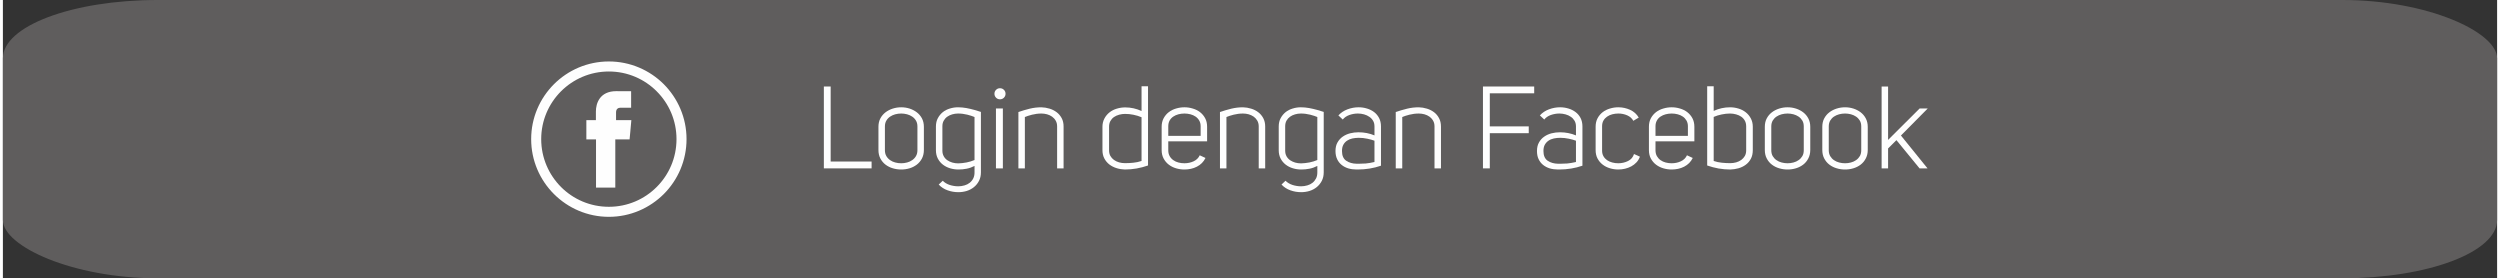 <?xml version="1.0" encoding="UTF-8"?>
<!DOCTYPE svg PUBLIC "-//W3C//DTD SVG 1.1//EN" "http://www.w3.org/Graphics/SVG/1.1/DTD/svg11.dtd">
<!-- Creator: CorelDRAW 2018 (64-Bit) -->
<svg xmlns="http://www.w3.org/2000/svg" xml:space="preserve" width="539px" height="60px" version="1.1" style="shape-rendering:geometricPrecision; text-rendering:geometricPrecision; image-rendering:optimizeQuality; fill-rule:evenodd; clip-rule:evenodd"
viewBox="0 0 663.5 74.03"
 xmlns:xlink="http://www.w3.org/1999/xlink">
 <rect x="0" y="0" width="663.5" height="74.03" fill="#333333" stroke="none"/>
 <defs>
  <style type="text/css">
   <![CDATA[
    .fil0 {fill:#5F5D5D}
    .fil1 {fill:#FEFEFE;fill-rule:nonzero}
   ]]>
  </style>
 </defs>
 <g id="Layer_x0020_1">
  <g id="_1691632921472">
   <rect class="fil0" width="663.5" height="74.03" rx="41.19" ry="15.51"/>
   <g>
    <polygon class="fil1" points="218.39,44.79 218.39,23.01 220.2,23.01 220.2,42.97 231.09,42.97 231.09,44.79 "/>
    <path id="1" class="fil1" d="M232.91 33.74c0,-0.86 0.17,-1.61 0.52,-2.26 0.35,-0.65 0.81,-1.18 1.37,-1.61 0.57,-0.43 1.21,-0.76 1.94,-0.99 0.73,-0.23 1.47,-0.34 2.23,-0.34 0.76,0 1.5,0.11 2.22,0.34 0.71,0.23 1.35,0.56 1.92,0.99 0.56,0.43 1.02,0.96 1.37,1.61 0.34,0.65 0.52,1.4 0.52,2.26l0 6.15c0,0.87 -0.18,1.62 -0.52,2.28 -0.35,0.66 -0.81,1.2 -1.37,1.63 -0.57,0.43 -1.21,0.76 -1.92,0.97 -0.72,0.22 -1.46,0.32 -2.22,0.32 -0.76,0 -1.5,-0.1 -2.23,-0.32 -0.73,-0.21 -1.37,-0.54 -1.94,-0.97 -0.56,-0.43 -1.02,-0.97 -1.37,-1.63 -0.35,-0.66 -0.52,-1.41 -0.52,-2.28l0 -6.15zm6.06 -3.54c-0.53,0 -1.06,0.07 -1.57,0.2 -0.51,0.14 -0.97,0.34 -1.38,0.62 -0.41,0.28 -0.75,0.63 -1,1.06 -0.26,0.43 -0.39,0.95 -0.39,1.57l0 6.31c0,0.61 0.13,1.13 0.39,1.57 0.25,0.43 0.59,0.79 1,1.07 0.41,0.29 0.87,0.5 1.38,0.63 0.51,0.14 1.04,0.2 1.57,0.2 0.51,0 1.02,-0.06 1.54,-0.2 0.51,-0.13 0.97,-0.34 1.38,-0.63 0.41,-0.28 0.75,-0.64 1,-1.07 0.26,-0.44 0.39,-0.96 0.39,-1.57l0 -6.31c0,-0.62 -0.13,-1.14 -0.39,-1.57 -0.25,-0.43 -0.59,-0.78 -1,-1.06 -0.41,-0.28 -0.87,-0.48 -1.38,-0.62 -0.52,-0.13 -1.03,-0.2 -1.54,-0.2z"/>
    <path id="2" class="fil1" d="M254.14 49.56c0.57,0 1.12,-0.08 1.66,-0.24 0.53,-0.15 0.99,-0.38 1.38,-0.69 0.39,-0.31 0.71,-0.69 0.94,-1.15 0.24,-0.46 0.35,-1 0.35,-1.62l0 -1.72c-0.67,0.35 -1.37,0.6 -2.09,0.74 -0.72,0.14 -1.44,0.21 -2.18,0.21 -0.76,0 -1.5,-0.1 -2.22,-0.32 -0.71,-0.21 -1.36,-0.54 -1.92,-0.97 -0.56,-0.43 -1.01,-0.97 -1.35,-1.61 -0.34,-0.65 -0.51,-1.39 -0.51,-2.23l0 -6.31c0,-0.84 0.17,-1.58 0.51,-2.21 0.34,-0.64 0.78,-1.17 1.32,-1.61 0.54,-0.43 1.17,-0.75 1.88,-0.96 0.7,-0.22 1.43,-0.33 2.17,-0.33 0.71,0 1.45,0.07 2.2,0.2 0.74,0.14 1.48,0.31 2.19,0.51l1.7 0.52 0 16.06c0,0.86 -0.17,1.62 -0.51,2.28 -0.34,0.66 -0.78,1.21 -1.34,1.66 -0.55,0.45 -1.19,0.79 -1.91,1.02 -0.71,0.22 -1.46,0.33 -2.24,0.33 -0.99,0 -1.94,-0.16 -2.86,-0.49 -0.93,-0.33 -1.72,-0.84 -2.37,-1.54l1.08 -1.01c0.47,0.49 1.08,0.86 1.82,1.11 0.75,0.24 1.52,0.37 2.3,0.37zm-0.06 -19.36c-0.54,0 -1.05,0.08 -1.54,0.22 -0.49,0.14 -0.94,0.35 -1.33,0.63 -0.39,0.28 -0.7,0.63 -0.93,1.05 -0.24,0.42 -0.36,0.91 -0.36,1.49l0 6.49c0,0.55 0.12,1.05 0.36,1.48 0.23,0.43 0.55,0.78 0.95,1.06 0.4,0.27 0.85,0.48 1.35,0.63 0.51,0.14 1.02,0.21 1.56,0.21 0.72,-0.02 1.45,-0.1 2.2,-0.24 0.74,-0.15 1.46,-0.36 2.13,-0.65l0 -11.44c-0.47,-0.21 -1.1,-0.41 -1.9,-0.62 -0.8,-0.2 -1.63,-0.31 -2.49,-0.31z"/>
    <path id="3" class="fil1" d="M263.77 24.94c0,-0.41 0.14,-0.76 0.43,-1.04 0.28,-0.29 0.63,-0.43 1.04,-0.43 0.41,0 0.76,0.14 1.05,0.43 0.29,0.28 0.43,0.63 0.43,1.04 0,0.41 -0.14,0.76 -0.43,1.05 -0.29,0.29 -0.64,0.43 -1.05,0.43 -0.41,0 -0.76,-0.14 -1.04,-0.43 -0.29,-0.29 -0.43,-0.64 -0.43,-1.05zm2.24 19.85l-1.84 0 0 -15.94 1.84 0 0 15.94z"/>
    <path id="4" class="fil1" d="M282.16 33.68l0 11.11 -1.72 0 0 -11.17c0,-0.58 -0.12,-1.08 -0.37,-1.51 -0.24,-0.43 -0.57,-0.79 -0.97,-1.08 -0.4,-0.28 -0.84,-0.49 -1.34,-0.63 -0.49,-0.13 -0.99,-0.2 -1.5,-0.2 -0.86,0 -1.69,0.11 -2.49,0.31 -0.8,0.21 -1.44,0.41 -1.91,0.62l0 13.66 -1.72 0 0 -14.99c0.98,-0.34 1.98,-0.64 3.01,-0.89 1.03,-0.25 2.06,-0.37 3.11,-0.37 0.74,0.02 1.46,0.14 2.17,0.36 0.7,0.21 1.33,0.53 1.89,0.95 0.55,0.42 1,0.95 1.34,1.59 0.34,0.63 0.5,1.38 0.5,2.24z"/>
    <path id="5" class="fil1" d="M292.5 39.93l0 -6.19c0,-0.84 0.18,-1.58 0.53,-2.23 0.34,-0.64 0.8,-1.19 1.36,-1.63 0.57,-0.44 1.21,-0.77 1.94,-0.98 0.73,-0.22 1.47,-0.33 2.23,-0.33 1.5,0 2.95,0.32 4.34,0.96l0 -6.59 1.72 0 0 21.08c-0.98,0.35 -1.99,0.61 -3.03,0.8 -1.03,0.18 -2.07,0.27 -3.12,0.27 -0.74,-0.02 -1.47,-0.13 -2.18,-0.35 -0.72,-0.22 -1.36,-0.54 -1.93,-0.97 -0.56,-0.43 -1.01,-0.96 -1.35,-1.6 -0.34,-0.63 -0.51,-1.38 -0.51,-2.24zm6.03 -9.63c-0.53,0 -1.06,0.07 -1.58,0.21 -0.53,0.14 -0.99,0.36 -1.39,0.63 -0.4,0.28 -0.71,0.63 -0.95,1.06 -0.24,0.43 -0.35,0.94 -0.35,1.51l0 6.28c0,0.57 0.11,1.07 0.35,1.49 0.24,0.42 0.55,0.77 0.95,1.06 0.4,0.29 0.85,0.5 1.36,0.65 0.5,0.14 1.02,0.21 1.55,0.21 0.74,0 1.48,-0.03 2.23,-0.11 0.75,-0.07 1.48,-0.23 2.2,-0.47l0 -11.63c-0.68,-0.29 -1.39,-0.51 -2.14,-0.66 -0.75,-0.16 -1.49,-0.23 -2.23,-0.23z"/>
    <path id="6" class="fil1" d="M310.01 39.99c0,0.59 0.12,1.1 0.37,1.54 0.24,0.43 0.57,0.79 0.97,1.07 0.4,0.29 0.85,0.5 1.37,0.63 0.51,0.14 1.04,0.2 1.6,0.2 0.86,0 1.67,-0.17 2.43,-0.52 0.75,-0.35 1.3,-0.88 1.63,-1.6l1.53 0.71c-0.24,0.51 -0.56,0.96 -0.95,1.35 -0.39,0.39 -0.83,0.71 -1.34,0.97 -0.5,0.26 -1.03,0.45 -1.6,0.57 -0.56,0.12 -1.13,0.18 -1.7,0.18 -0.76,0 -1.51,-0.1 -2.24,-0.32 -0.72,-0.21 -1.37,-0.54 -1.93,-0.97 -0.57,-0.43 -1.02,-0.97 -1.37,-1.61 -0.35,-0.65 -0.53,-1.4 -0.53,-2.26l0 -6.22c0,-0.86 0.18,-1.61 0.53,-2.26 0.35,-0.65 0.8,-1.18 1.37,-1.62 0.56,-0.43 1.21,-0.75 1.93,-0.96 0.73,-0.22 1.48,-0.33 2.24,-0.33 0.73,0 1.47,0.11 2.19,0.33 0.73,0.21 1.38,0.53 1.94,0.96 0.57,0.44 1.02,0.97 1.37,1.62 0.35,0.65 0.52,1.4 0.52,2.26l0 3.88 -10.33 0 0 2.4zm8.61 -6.4c0,-0.58 -0.12,-1.08 -0.37,-1.51 -0.24,-0.43 -0.57,-0.78 -0.97,-1.06 -0.4,-0.28 -0.86,-0.48 -1.38,-0.62 -0.52,-0.13 -1.05,-0.2 -1.58,-0.2 -0.56,0 -1.09,0.07 -1.6,0.2 -0.52,0.14 -0.98,0.34 -1.39,0.62 -0.41,0.28 -0.73,0.63 -0.97,1.06 -0.23,0.43 -0.35,0.93 -0.35,1.51l0 2.55 8.61 0 0 -2.55z"/>
    <path id="7" class="fil1" d="M335.79 33.68l0 11.11 -1.72 0 0 -11.17c0,-0.58 -0.13,-1.08 -0.37,-1.51 -0.25,-0.43 -0.57,-0.79 -0.97,-1.08 -0.4,-0.28 -0.85,-0.49 -1.34,-0.63 -0.49,-0.13 -0.99,-0.2 -1.51,-0.2 -0.86,0 -1.69,0.11 -2.49,0.31 -0.8,0.21 -1.44,0.41 -1.91,0.62l0 13.66 -1.72 0 0 -14.99c0.98,-0.34 1.99,-0.64 3.01,-0.89 1.03,-0.25 2.07,-0.37 3.11,-0.37 0.74,0.02 1.46,0.14 2.17,0.36 0.71,0.21 1.34,0.53 1.89,0.95 0.56,0.42 1,0.95 1.34,1.59 0.34,0.63 0.51,1.38 0.51,2.24z"/>
    <path id="8" class="fil1" d="M345.33 49.56c0.57,0 1.12,-0.08 1.66,-0.24 0.53,-0.15 0.99,-0.38 1.38,-0.69 0.39,-0.31 0.7,-0.69 0.94,-1.15 0.24,-0.46 0.35,-1 0.35,-1.62l0 -1.72c-0.67,0.35 -1.37,0.6 -2.09,0.74 -0.72,0.14 -1.44,0.21 -2.18,0.21 -0.76,0 -1.5,-0.1 -2.22,-0.32 -0.72,-0.21 -1.36,-0.54 -1.92,-0.97 -0.56,-0.43 -1.01,-0.97 -1.35,-1.61 -0.34,-0.65 -0.51,-1.39 -0.51,-2.23l0 -6.31c0,-0.84 0.17,-1.58 0.51,-2.21 0.34,-0.64 0.78,-1.17 1.32,-1.61 0.54,-0.43 1.17,-0.75 1.88,-0.96 0.7,-0.22 1.43,-0.33 2.17,-0.33 0.71,0 1.45,0.07 2.19,0.2 0.75,0.14 1.49,0.31 2.2,0.51l1.7 0.52 0 16.06c0,0.86 -0.17,1.62 -0.51,2.28 -0.34,0.66 -0.79,1.21 -1.34,1.66 -0.55,0.45 -1.19,0.79 -1.91,1.02 -0.72,0.22 -1.46,0.33 -2.24,0.33 -0.99,0 -1.94,-0.16 -2.86,-0.49 -0.93,-0.33 -1.72,-0.84 -2.37,-1.54l1.07 -1.01c0.48,0.49 1.09,0.86 1.83,1.11 0.75,0.24 1.52,0.37 2.3,0.37zm-0.06 -19.36c-0.54,0 -1.05,0.08 -1.54,0.22 -0.5,0.14 -0.94,0.35 -1.33,0.63 -0.39,0.28 -0.7,0.63 -0.94,1.05 -0.23,0.42 -0.35,0.91 -0.35,1.49l0 6.49c0,0.55 0.12,1.05 0.35,1.48 0.24,0.43 0.56,0.78 0.96,1.06 0.4,0.27 0.85,0.48 1.35,0.63 0.51,0.14 1.02,0.21 1.56,0.21 0.71,-0.02 1.45,-0.1 2.2,-0.24 0.74,-0.15 1.46,-0.36 2.13,-0.65l0 -11.44c-0.47,-0.21 -1.1,-0.41 -1.9,-0.62 -0.8,-0.2 -1.63,-0.31 -2.49,-0.31z"/>
    <path id="9" class="fil1" d="M364.86 33.62c0,-0.58 -0.12,-1.07 -0.37,-1.49 -0.24,-0.42 -0.58,-0.78 -1,-1.06 -0.42,-0.29 -0.89,-0.51 -1.41,-0.65 -0.52,-0.14 -1.06,-0.22 -1.62,-0.22 -0.8,0 -1.57,0.14 -2.3,0.4 -0.74,0.27 -1.32,0.67 -1.73,1.2l-1.17 -1.1c0.66,-0.72 1.47,-1.26 2.43,-1.62 0.97,-0.36 1.95,-0.54 2.96,-0.54 0.76,0 1.5,0.11 2.21,0.33 0.72,0.21 1.36,0.53 1.91,0.95 0.55,0.42 0.99,0.95 1.32,1.58 0.33,0.64 0.5,1.38 0.5,2.22l0 10.46c-1.97,0.68 -4.02,1.01 -6.16,1.01 -0.12,0 -0.24,0 -0.37,0 -0.78,0 -1.5,-0.1 -2.18,-0.3 -0.68,-0.21 -1.27,-0.52 -1.77,-0.93 -0.5,-0.41 -0.9,-0.91 -1.18,-1.52 -0.29,-0.6 -0.44,-1.33 -0.44,-2.17 0,-0.9 0.18,-1.67 0.54,-2.29 0.36,-0.63 0.83,-1.14 1.4,-1.54 0.58,-0.4 1.23,-0.69 1.96,-0.88 0.73,-0.18 1.47,-0.27 2.23,-0.27 0.74,0 1.47,0.07 2.2,0.21 0.73,0.15 1.41,0.35 2.04,0.62l0 -2.4zm-1.9 3.28c-0.74,-0.16 -1.5,-0.24 -2.28,-0.24 -0.6,0 -1.16,0.06 -1.69,0.17 -0.54,0.12 -1.01,0.31 -1.42,0.59 -0.41,0.28 -0.74,0.63 -0.98,1.07 -0.25,0.45 -0.37,1 -0.37,1.68 0,1.21 0.37,2.07 1.12,2.59 0.75,0.51 1.69,0.78 2.82,0.8 0.16,0 0.33,0 0.52,0 0.61,0 1.23,-0.02 1.85,-0.07 0.79,-0.08 1.57,-0.21 2.33,-0.4l0 -5.66c-0.53,-0.2 -1.17,-0.38 -1.9,-0.53z"/>
    <path id="10" class="fil1" d="M382.55 33.68l0 11.11 -1.72 0 0 -11.17c0,-0.58 -0.12,-1.08 -0.37,-1.51 -0.24,-0.43 -0.57,-0.79 -0.97,-1.08 -0.4,-0.28 -0.84,-0.49 -1.34,-0.63 -0.49,-0.13 -0.99,-0.2 -1.5,-0.2 -0.87,0 -1.7,0.11 -2.5,0.31 -0.8,0.21 -1.43,0.41 -1.9,0.62l0 13.66 -1.73 0 0 -14.99c0.99,-0.34 1.99,-0.64 3.02,-0.89 1.02,-0.25 2.06,-0.37 3.11,-0.37 0.73,0.02 1.46,0.14 2.17,0.36 0.7,0.21 1.33,0.53 1.89,0.95 0.55,0.42 1,0.95 1.33,1.59 0.34,0.63 0.51,1.38 0.51,2.24z"/>
    <polygon id="11" class="fil1" points="395.54,24.82 395.54,33.62 405.9,33.62 405.9,35.43 395.54,35.43 395.54,44.79 393.72,44.79 393.72,23.01 407.35,23.01 407.35,24.82 "/>
    <path id="12" class="fil1" d="M418.46 33.62c0,-0.58 -0.13,-1.07 -0.37,-1.49 -0.25,-0.42 -0.58,-0.78 -1,-1.06 -0.42,-0.29 -0.89,-0.51 -1.42,-0.65 -0.52,-0.14 -1.06,-0.22 -1.61,-0.22 -0.8,0 -1.57,0.14 -2.31,0.4 -0.74,0.27 -1.31,0.67 -1.72,1.2l-1.17 -1.1c0.65,-0.72 1.46,-1.26 2.43,-1.62 0.96,-0.36 1.95,-0.54 2.95,-0.54 0.76,0 1.5,0.11 2.22,0.33 0.71,0.21 1.35,0.53 1.9,0.95 0.56,0.42 1,0.95 1.33,1.58 0.32,0.64 0.49,1.38 0.49,2.22l0 10.46c-1.97,0.68 -4.02,1.01 -6.15,1.01 -0.13,0 -0.25,0 -0.37,0 -0.78,0 -1.51,-0.1 -2.19,-0.3 -0.67,-0.21 -1.26,-0.52 -1.77,-0.93 -0.5,-0.41 -0.89,-0.91 -1.18,-1.52 -0.29,-0.6 -0.43,-1.33 -0.43,-2.17 0,-0.9 0.18,-1.67 0.54,-2.29 0.35,-0.63 0.82,-1.14 1.4,-1.54 0.57,-0.4 1.22,-0.69 1.95,-0.88 0.73,-0.18 1.47,-0.27 2.23,-0.27 0.74,0 1.47,0.07 2.2,0.21 0.73,0.15 1.41,0.35 2.05,0.62l0 -2.4zm-1.91 3.28c-0.74,-0.16 -1.5,-0.24 -2.28,-0.24 -0.59,0 -1.16,0.06 -1.69,0.17 -0.53,0.12 -1.01,0.31 -1.42,0.59 -0.41,0.28 -0.73,0.63 -0.98,1.07 -0.25,0.45 -0.37,1 -0.37,1.68 0,1.21 0.38,2.07 1.12,2.59 0.75,0.51 1.69,0.78 2.82,0.8 0.16,0 0.34,0 0.52,0 0.62,0 1.23,-0.02 1.85,-0.07 0.8,-0.08 1.58,-0.21 2.34,-0.4l0 -5.66c-0.54,-0.2 -1.17,-0.38 -1.91,-0.53z"/>
    <path id="13" class="fil1" d="M429.72 30.2c-0.54,0 -1.07,0.07 -1.59,0.2 -0.52,0.14 -0.98,0.34 -1.38,0.62 -0.4,0.28 -0.73,0.62 -0.97,1.04 -0.25,0.43 -0.37,0.93 -0.37,1.53l0 6.46c0,0.59 0.12,1.1 0.37,1.52 0.24,0.42 0.57,0.77 0.97,1.05 0.4,0.27 0.86,0.48 1.38,0.61 0.52,0.14 1.05,0.2 1.59,0.2 0.92,0 1.79,-0.2 2.6,-0.6 0.8,-0.4 1.33,-1.02 1.58,-1.86l1.57 0.71c-0.21,0.57 -0.51,1.08 -0.91,1.51 -0.4,0.43 -0.86,0.78 -1.37,1.06 -0.51,0.27 -1.07,0.49 -1.66,0.63 -0.59,0.14 -1.2,0.21 -1.81,0.21 -0.74,0 -1.48,-0.1 -2.2,-0.32 -0.73,-0.21 -1.38,-0.54 -1.94,-0.97 -0.57,-0.43 -1.02,-0.97 -1.37,-1.61 -0.35,-0.65 -0.52,-1.4 -0.52,-2.26l0 -6.22c0,-0.86 0.17,-1.61 0.52,-2.26 0.35,-0.65 0.8,-1.18 1.37,-1.62 0.56,-0.43 1.21,-0.75 1.94,-0.96 0.72,-0.22 1.46,-0.33 2.2,-0.33 1.1,0 2.15,0.23 3.15,0.68 0.99,0.45 1.76,1.14 2.29,2.06l-1.44 0.86c-0.35,-0.65 -0.9,-1.14 -1.64,-1.46 -0.73,-0.32 -1.52,-0.48 -2.36,-0.48z"/>
    <path id="14" class="fil1" d="M439.62 39.99c0,0.59 0.13,1.1 0.37,1.54 0.25,0.43 0.57,0.79 0.97,1.07 0.4,0.29 0.86,0.5 1.37,0.63 0.51,0.14 1.05,0.2 1.6,0.2 0.86,0 1.67,-0.17 2.43,-0.52 0.76,-0.35 1.3,-0.88 1.63,-1.6l1.54 0.71c-0.25,0.51 -0.57,0.96 -0.95,1.35 -0.39,0.39 -0.84,0.71 -1.34,0.97 -0.51,0.26 -1.04,0.45 -1.6,0.57 -0.57,0.12 -1.14,0.18 -1.71,0.18 -0.76,0 -1.5,-0.1 -2.23,-0.32 -0.73,-0.21 -1.37,-0.54 -1.94,-0.97 -0.56,-0.43 -1.02,-0.97 -1.37,-1.61 -0.35,-0.65 -0.52,-1.4 -0.52,-2.26l0 -6.22c0,-0.86 0.17,-1.61 0.52,-2.26 0.35,-0.65 0.81,-1.18 1.37,-1.62 0.57,-0.43 1.21,-0.75 1.94,-0.96 0.73,-0.22 1.47,-0.33 2.23,-0.33 0.74,0 1.47,0.11 2.2,0.33 0.73,0.21 1.37,0.53 1.94,0.96 0.56,0.44 1.02,0.97 1.37,1.62 0.34,0.65 0.52,1.4 0.52,2.26l0 3.88 -10.34 0 0 2.4zm8.62 -6.4c0,-0.58 -0.13,-1.08 -0.37,-1.51 -0.25,-0.43 -0.57,-0.78 -0.97,-1.06 -0.4,-0.28 -0.86,-0.48 -1.39,-0.62 -0.52,-0.13 -1.05,-0.2 -1.58,-0.2 -0.55,0 -1.09,0.07 -1.6,0.2 -0.51,0.14 -0.97,0.34 -1.39,0.62 -0.41,0.28 -0.73,0.63 -0.96,1.06 -0.24,0.43 -0.36,0.93 -0.36,1.51l0 2.55 8.62 0 0 -2.55z"/>
    <path id="15" class="fil1" d="M459.44 28.54c0.75,0 1.5,0.11 2.23,0.33 0.72,0.21 1.37,0.54 1.93,0.98 0.57,0.44 1.02,0.98 1.37,1.63 0.35,0.65 0.53,1.39 0.53,2.23l0 6.22c0,0.9 -0.17,1.67 -0.51,2.3 -0.34,0.64 -0.79,1.17 -1.36,1.59 -0.56,0.42 -1.2,0.73 -1.92,0.94 -0.72,0.2 -1.44,0.31 -2.18,0.33 -1.05,0 -2.09,-0.09 -3.13,-0.27 -1.03,-0.19 -2.04,-0.45 -3.03,-0.8l0 -21.08 1.73 0 0 6.56c1.39,-0.64 2.84,-0.96 4.34,-0.96zm0.09 14.86c0.53,0 1.05,-0.07 1.55,-0.21 0.5,-0.15 0.96,-0.36 1.36,-0.65 0.39,-0.29 0.71,-0.64 0.95,-1.06 0.23,-0.42 0.35,-0.92 0.35,-1.49l0 -6.37c0,-0.58 -0.12,-1.08 -0.35,-1.51 -0.24,-0.43 -0.56,-0.78 -0.95,-1.06 -0.4,-0.28 -0.87,-0.49 -1.39,-0.63 -0.52,-0.14 -1.05,-0.22 -1.58,-0.22 -0.74,0 -1.49,0.08 -2.24,0.24 -0.74,0.15 -1.46,0.37 -2.13,0.66l0 11.72c0.71,0.24 1.45,0.4 2.2,0.47 0.75,0.08 1.49,0.11 2.23,0.11z"/>
    <path id="16" class="fil1" d="M468.7 33.74c0,-0.86 0.17,-1.61 0.52,-2.26 0.35,-0.65 0.8,-1.18 1.37,-1.61 0.56,-0.43 1.21,-0.76 1.94,-0.99 0.72,-0.23 1.47,-0.34 2.23,-0.34 0.76,0 1.49,0.11 2.21,0.34 0.72,0.23 1.36,0.56 1.93,0.99 0.56,0.43 1.02,0.96 1.36,1.61 0.35,0.65 0.53,1.4 0.53,2.26l0 6.15c0,0.87 -0.18,1.62 -0.53,2.28 -0.34,0.66 -0.8,1.2 -1.36,1.63 -0.57,0.43 -1.21,0.76 -1.93,0.97 -0.72,0.22 -1.45,0.32 -2.21,0.32 -0.76,0 -1.51,-0.1 -2.23,-0.32 -0.73,-0.21 -1.38,-0.54 -1.94,-0.97 -0.57,-0.43 -1.02,-0.97 -1.37,-1.63 -0.35,-0.66 -0.52,-1.41 -0.52,-2.28l0 -6.15zm6.06 -3.54c-0.54,0 -1.06,0.07 -1.57,0.2 -0.52,0.14 -0.98,0.34 -1.39,0.62 -0.41,0.28 -0.74,0.63 -1,1.06 -0.25,0.43 -0.38,0.95 -0.38,1.57l0 6.31c0,0.61 0.13,1.13 0.38,1.57 0.26,0.43 0.59,0.79 1,1.07 0.41,0.29 0.87,0.5 1.39,0.63 0.51,0.14 1.03,0.2 1.57,0.2 0.51,0 1.02,-0.06 1.54,-0.2 0.51,-0.13 0.97,-0.34 1.38,-0.63 0.41,-0.28 0.74,-0.64 1,-1.07 0.26,-0.44 0.38,-0.96 0.38,-1.57l0 -6.31c0,-0.62 -0.12,-1.14 -0.38,-1.57 -0.26,-0.43 -0.59,-0.78 -1,-1.06 -0.41,-0.28 -0.87,-0.48 -1.38,-0.62 -0.52,-0.13 -1.03,-0.2 -1.54,-0.2z"/>
    <path id="17" class="fil1" d="M483.99 33.74c0,-0.86 0.17,-1.61 0.52,-2.26 0.35,-0.65 0.8,-1.18 1.37,-1.61 0.56,-0.43 1.21,-0.76 1.94,-0.99 0.72,-0.23 1.47,-0.34 2.23,-0.34 0.76,0 1.49,0.11 2.21,0.34 0.72,0.23 1.36,0.56 1.93,0.99 0.56,0.43 1.02,0.96 1.36,1.61 0.35,0.65 0.53,1.4 0.53,2.26l0 6.15c0,0.87 -0.18,1.62 -0.53,2.28 -0.34,0.66 -0.8,1.2 -1.36,1.63 -0.57,0.43 -1.21,0.76 -1.93,0.97 -0.72,0.22 -1.45,0.32 -2.21,0.32 -0.76,0 -1.51,-0.1 -2.23,-0.32 -0.73,-0.21 -1.38,-0.54 -1.94,-0.97 -0.57,-0.43 -1.02,-0.97 -1.37,-1.63 -0.35,-0.66 -0.52,-1.41 -0.52,-2.28l0 -6.15zm6.06 -3.54c-0.54,0 -1.06,0.07 -1.57,0.2 -0.51,0.14 -0.98,0.34 -1.39,0.62 -0.41,0.28 -0.74,0.63 -1,1.06 -0.25,0.43 -0.38,0.95 -0.38,1.57l0 6.31c0,0.61 0.13,1.13 0.38,1.57 0.26,0.43 0.59,0.79 1,1.07 0.41,0.29 0.88,0.5 1.39,0.63 0.51,0.14 1.03,0.2 1.57,0.2 0.51,0 1.02,-0.06 1.54,-0.2 0.51,-0.13 0.97,-0.34 1.38,-0.63 0.41,-0.28 0.74,-0.64 1,-1.07 0.26,-0.44 0.38,-0.96 0.38,-1.57l0 -6.31c0,-0.62 -0.12,-1.14 -0.38,-1.57 -0.26,-0.43 -0.59,-0.78 -1,-1.06 -0.41,-0.28 -0.87,-0.48 -1.38,-0.62 -0.52,-0.13 -1.03,-0.2 -1.54,-0.2z"/>
    <polygon id="18" class="fil1" points="501.49,44.79 499.77,44.79 499.77,23.01 501.49,23.01 501.49,37.22 509.89,28.85 512.04,28.85 504.91,36.05 511.98,44.79 509.86,44.79 503.71,37.28 501.49,39.49 "/>
    <path class="fil1" d="M161.2 16.35c5.7,0 10.87,2.32 14.61,6.05 3.73,3.75 6.05,8.91 6.05,14.61 0,5.7 -2.31,10.87 -6.05,14.61 -3.75,3.74 -8.91,6.06 -14.61,6.06 -5.7,0 -10.87,-2.32 -14.61,-6.06 -3.74,-3.73 -6.06,-8.9 -6.06,-14.61 0,-5.7 2.32,-10.87 6.06,-14.61 3.73,-3.73 8.9,-6.05 14.61,-6.05zm12.72 7.94c-3.25,-3.26 -7.75,-5.27 -12.72,-5.27 -4.97,0 -9.47,2.01 -12.73,5.27 -3.25,3.25 -5.27,7.75 -5.27,12.72 0,4.97 2.02,9.47 5.27,12.73 3.25,3.26 7.75,5.27 12.73,5.27 4.97,0 9.47,-2.01 12.72,-5.27 3.26,-3.25 5.27,-7.75 5.27,-12.73 0,-4.97 -2.01,-9.47 -5.27,-12.72zm-10.81 7.66l0 -2.06c0,-1 0.66,-1.23 1.13,-1.23 0.47,0 2.88,0 2.88,0l0 -4.39 -3.96 -0.02c-4.41,0 -5.41,3.28 -5.41,5.38l0 2.32 -2.54 0 0 5.13 2.57 0c0,5.81 0,12.82 0,12.82l5.13 0c0,0 0,-7.08 0,-12.82l3.8 0 0.19 -2.02 0.28 -3.11 -4.07 0z"/>
   </g>
  </g>
 </g>
</svg>
